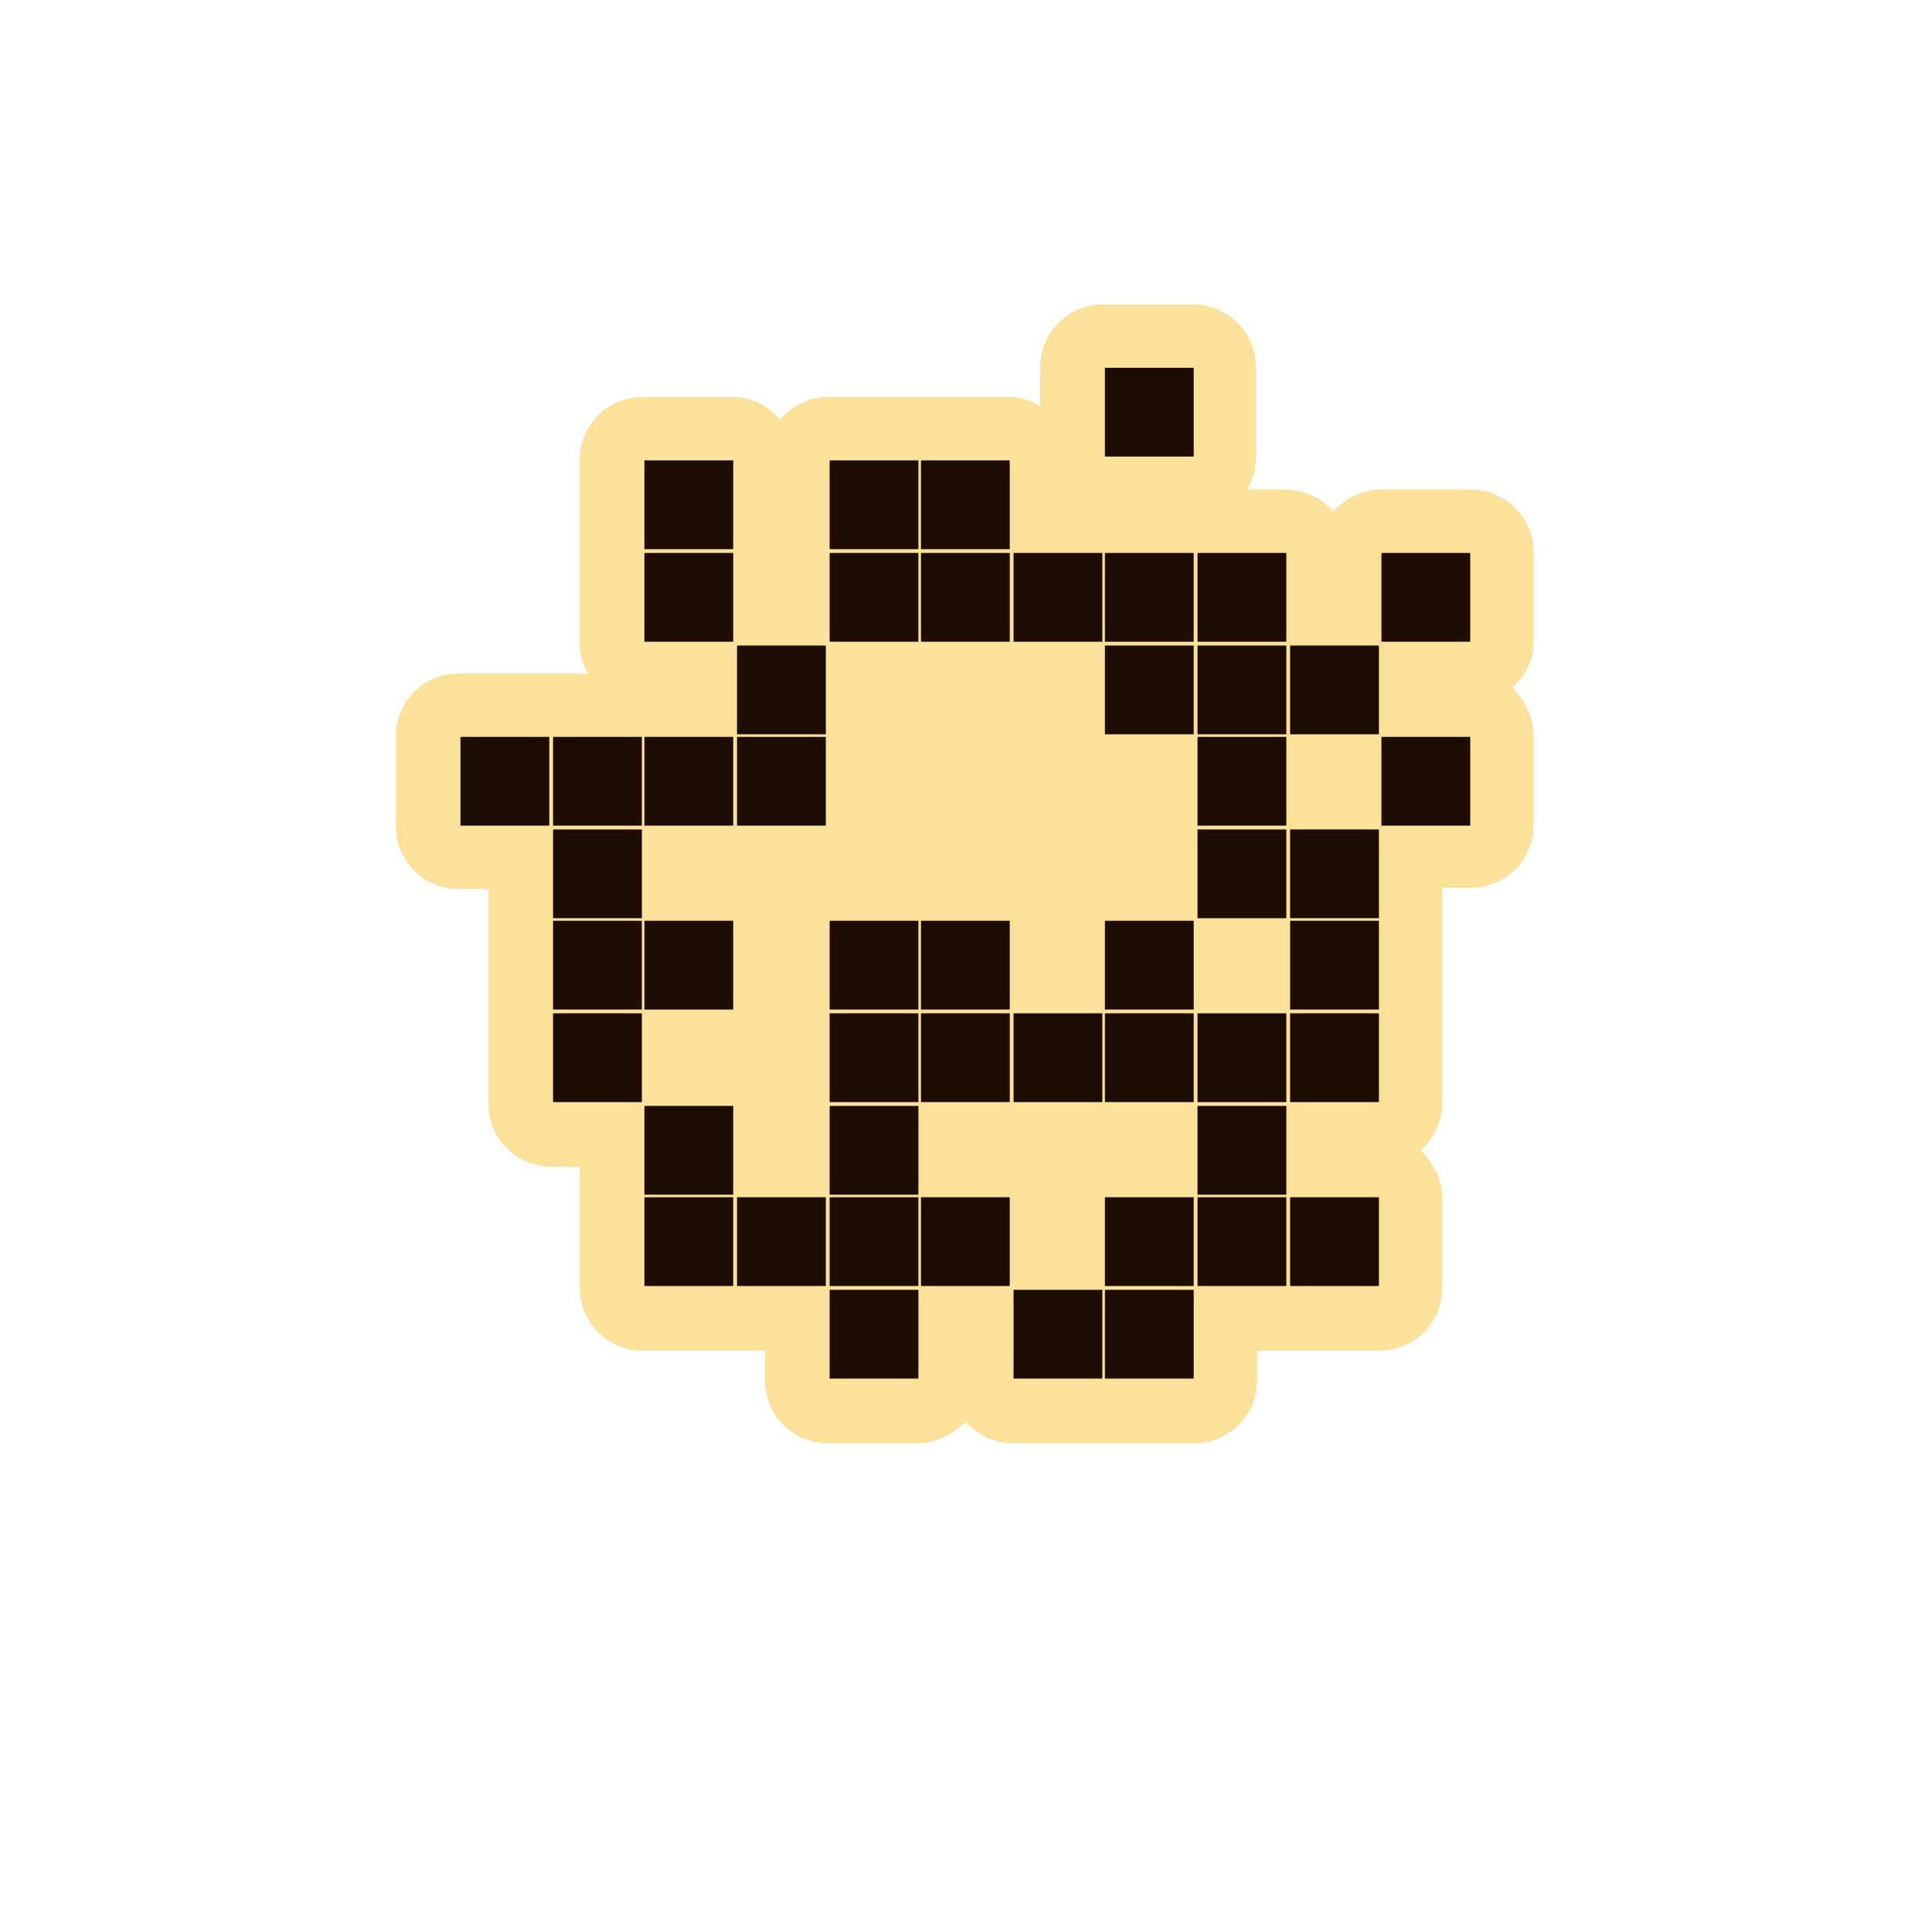 <?xml version="1.0" encoding="utf-8"?>
<!-- Generator: Adobe Illustrator 27.3.1, SVG Export Plug-In . SVG Version: 6.00 Build 0)  -->
<svg version="1.1" xmlns="http://www.w3.org/2000/svg" xmlns:xlink="http://www.w3.org/1999/xlink" x="0px" y="0px"
	 viewBox="0 0 152.3 152.2" style="enable-background:new 0 0 152.3 152.2;" xml:space="preserve">
<style type="text/css">
	.st0{fill:#FCE19B;}
	.st1{display:none;}
	.st2{fill:#1E0E01;}
</style>
<g id="Слой_2">
	<path class="st0" d="M120.9,50.6v-7c0-2.8-2.2-5-5-5h-7c-1.5,0-2.8,0.7-3.8,1.7c-0.9-1-2.3-1.7-3.8-1.7h-3c0.5-0.8,0.7-1.6,0.7-2.6
		v-7c0-2.8-2.2-5-5-5h-7c-2.8,0-5,2.2-5,5v3c-0.7-0.4-1.6-0.7-2.5-0.7h-7c-0.1,0-0.1,0-0.2,0h-7c-1.5,0-2.9,0.7-3.8,1.8
		c-0.9-1.1-2.3-1.8-3.8-1.8h-7c-2.8,0-5,2.2-5,5v7c0,0.1,0,0.1,0,0.2c0,0,0,0.1,0,0.1v7c0,0.9,0.2,1.8,0.7,2.5h-2.9
		c-0.1,0-0.1,0-0.1,0c-0.1,0-0.1,0-0.2,0h-7c-2.8,0-5,2.2-5,5v7c0,2.8,2.2,5,5,5h2.3v2.3c0,0,0,0.1,0,0.1c0,0,0,0.1,0,0.1v7
		c0,0,0,0.1,0,0.2c0,0,0,0.1,0,0.2v7c0,2.8,2.2,5,5,5h2.2v2.3c0,0,0,0.1,0,0.1c0,0,0,0.1,0,0.1v7c0,2.8,2.2,5,5,5h7
		c0.1,0,0.2,0,0.3,0h2.3v2.3c0,2.8,2.2,5,5,5h7c1.5,0,2.8-0.7,3.8-1.7c0.9,1,2.3,1.7,3.8,1.7h7c0.1,0,0.1,0,0.2,0h7c2.8,0,5-2.2,5-5
		v-2.3h2.3c0.1,0,0.2,0,0.3,0h7c2.8,0,5-2.2,5-5v-7c0-1.5-0.7-2.8-1.7-3.8c1-0.9,1.7-2.3,1.7-3.8v-7c0,0,0-0.1,0-0.2
		c0,0,0-0.1,0-0.2v-7c0,0,0-0.1,0-0.1c0,0,0-0.1,0-0.1v-2.3h2.2c2.8,0,5-2.2,5-5v-7c0-1.5-0.7-2.8-1.7-3.8
		C120.2,53.4,120.9,52.1,120.9,50.6z"/>
</g>
<g id="Слой_1">
	<g id="Слой_2_00000152976276176333037570000008595516377450752133_" class="st1">
	</g>
	<g id="Слой_1_00000079460547303424701830000002817297678955666602_">
		<path class="st2" d="M36.3,58.1h7v7h-7V58.1z M43.6,58.1h7v7h-7V58.1z M43.6,65.4h7v7h-7V65.4z M43.6,72.6h7v7h-7V72.6z
			 M43.6,79.9h7v7h-7V79.9z M50.8,43.6h7v7h-7V43.6z M50.8,58.1h7v7h-7V58.1z M50.8,72.6h7v7h-7V72.6z M50.8,87.2h7v7h-7V87.2z
			 M50.8,94.4h7v7h-7V94.4z M58.1,50.9h7v7h-7V50.9z M58.1,58.1h7v7h-7V58.1z M65.4,43.6h7v7h-7V43.6z M65.4,72.6h7v7h-7V72.6z
			 M65.4,79.9h7v7h-7V79.9z M72.6,43.6h7v7h-7V43.6z M72.6,72.6h7v7h-7V72.6z M72.6,79.9h7v7h-7V79.9z M79.9,43.6h7v7h-7V43.6z
			 M79.9,79.9h7v7h-7V79.9z M87.1,43.6h7v7h-7V43.6z M87.1,50.9h7v7h-7V50.9z M87.1,72.6h7v7h-7V72.6z M87.1,79.9h7v7h-7V79.9z
			 M94.4,43.6h7v7h-7V43.6z M94.4,50.9h7v7h-7V50.9z M94.4,58.1h7v7h-7V58.1z M94.4,65.4h7v7h-7V65.4z M94.4,79.9h7v7h-7V79.9z
			 M101.7,50.9h7v7h-7V50.9z M50.8,36.3h7v7h-7V36.3z M65.4,36.3h7v7h-7V36.3z M72.6,36.3h7v7h-7V36.3z M87.1,29h7v7h-7V29z
			 M101.7,65.4h7v7h-7V65.4z M101.7,72.6h7v7h-7V72.6z M101.7,79.9h7v7h-7V79.9z M58.1,94.4h7v7h-7V94.4z M65.4,87.2h7v7h-7V87.2z
			 M65.4,94.4h7v7h-7V94.4z M65.4,101.7h7v7h-7V101.7z M72.6,94.4h7v7h-7V94.4z M79.9,101.7h7v7h-7V101.7z M87.1,94.4h7v7h-7V94.4z
			 M87.1,101.7h7v7h-7V101.7z M94.4,87.2h7v7h-7V87.2z M94.4,94.4h7v7h-7V94.4z M101.7,94.4h7v7h-7V94.4z M108.9,43.6h7v7h-7V43.6z
			 M108.9,58.1h7v7h-7V58.1z"/>
	</g>
</g>
</svg>

